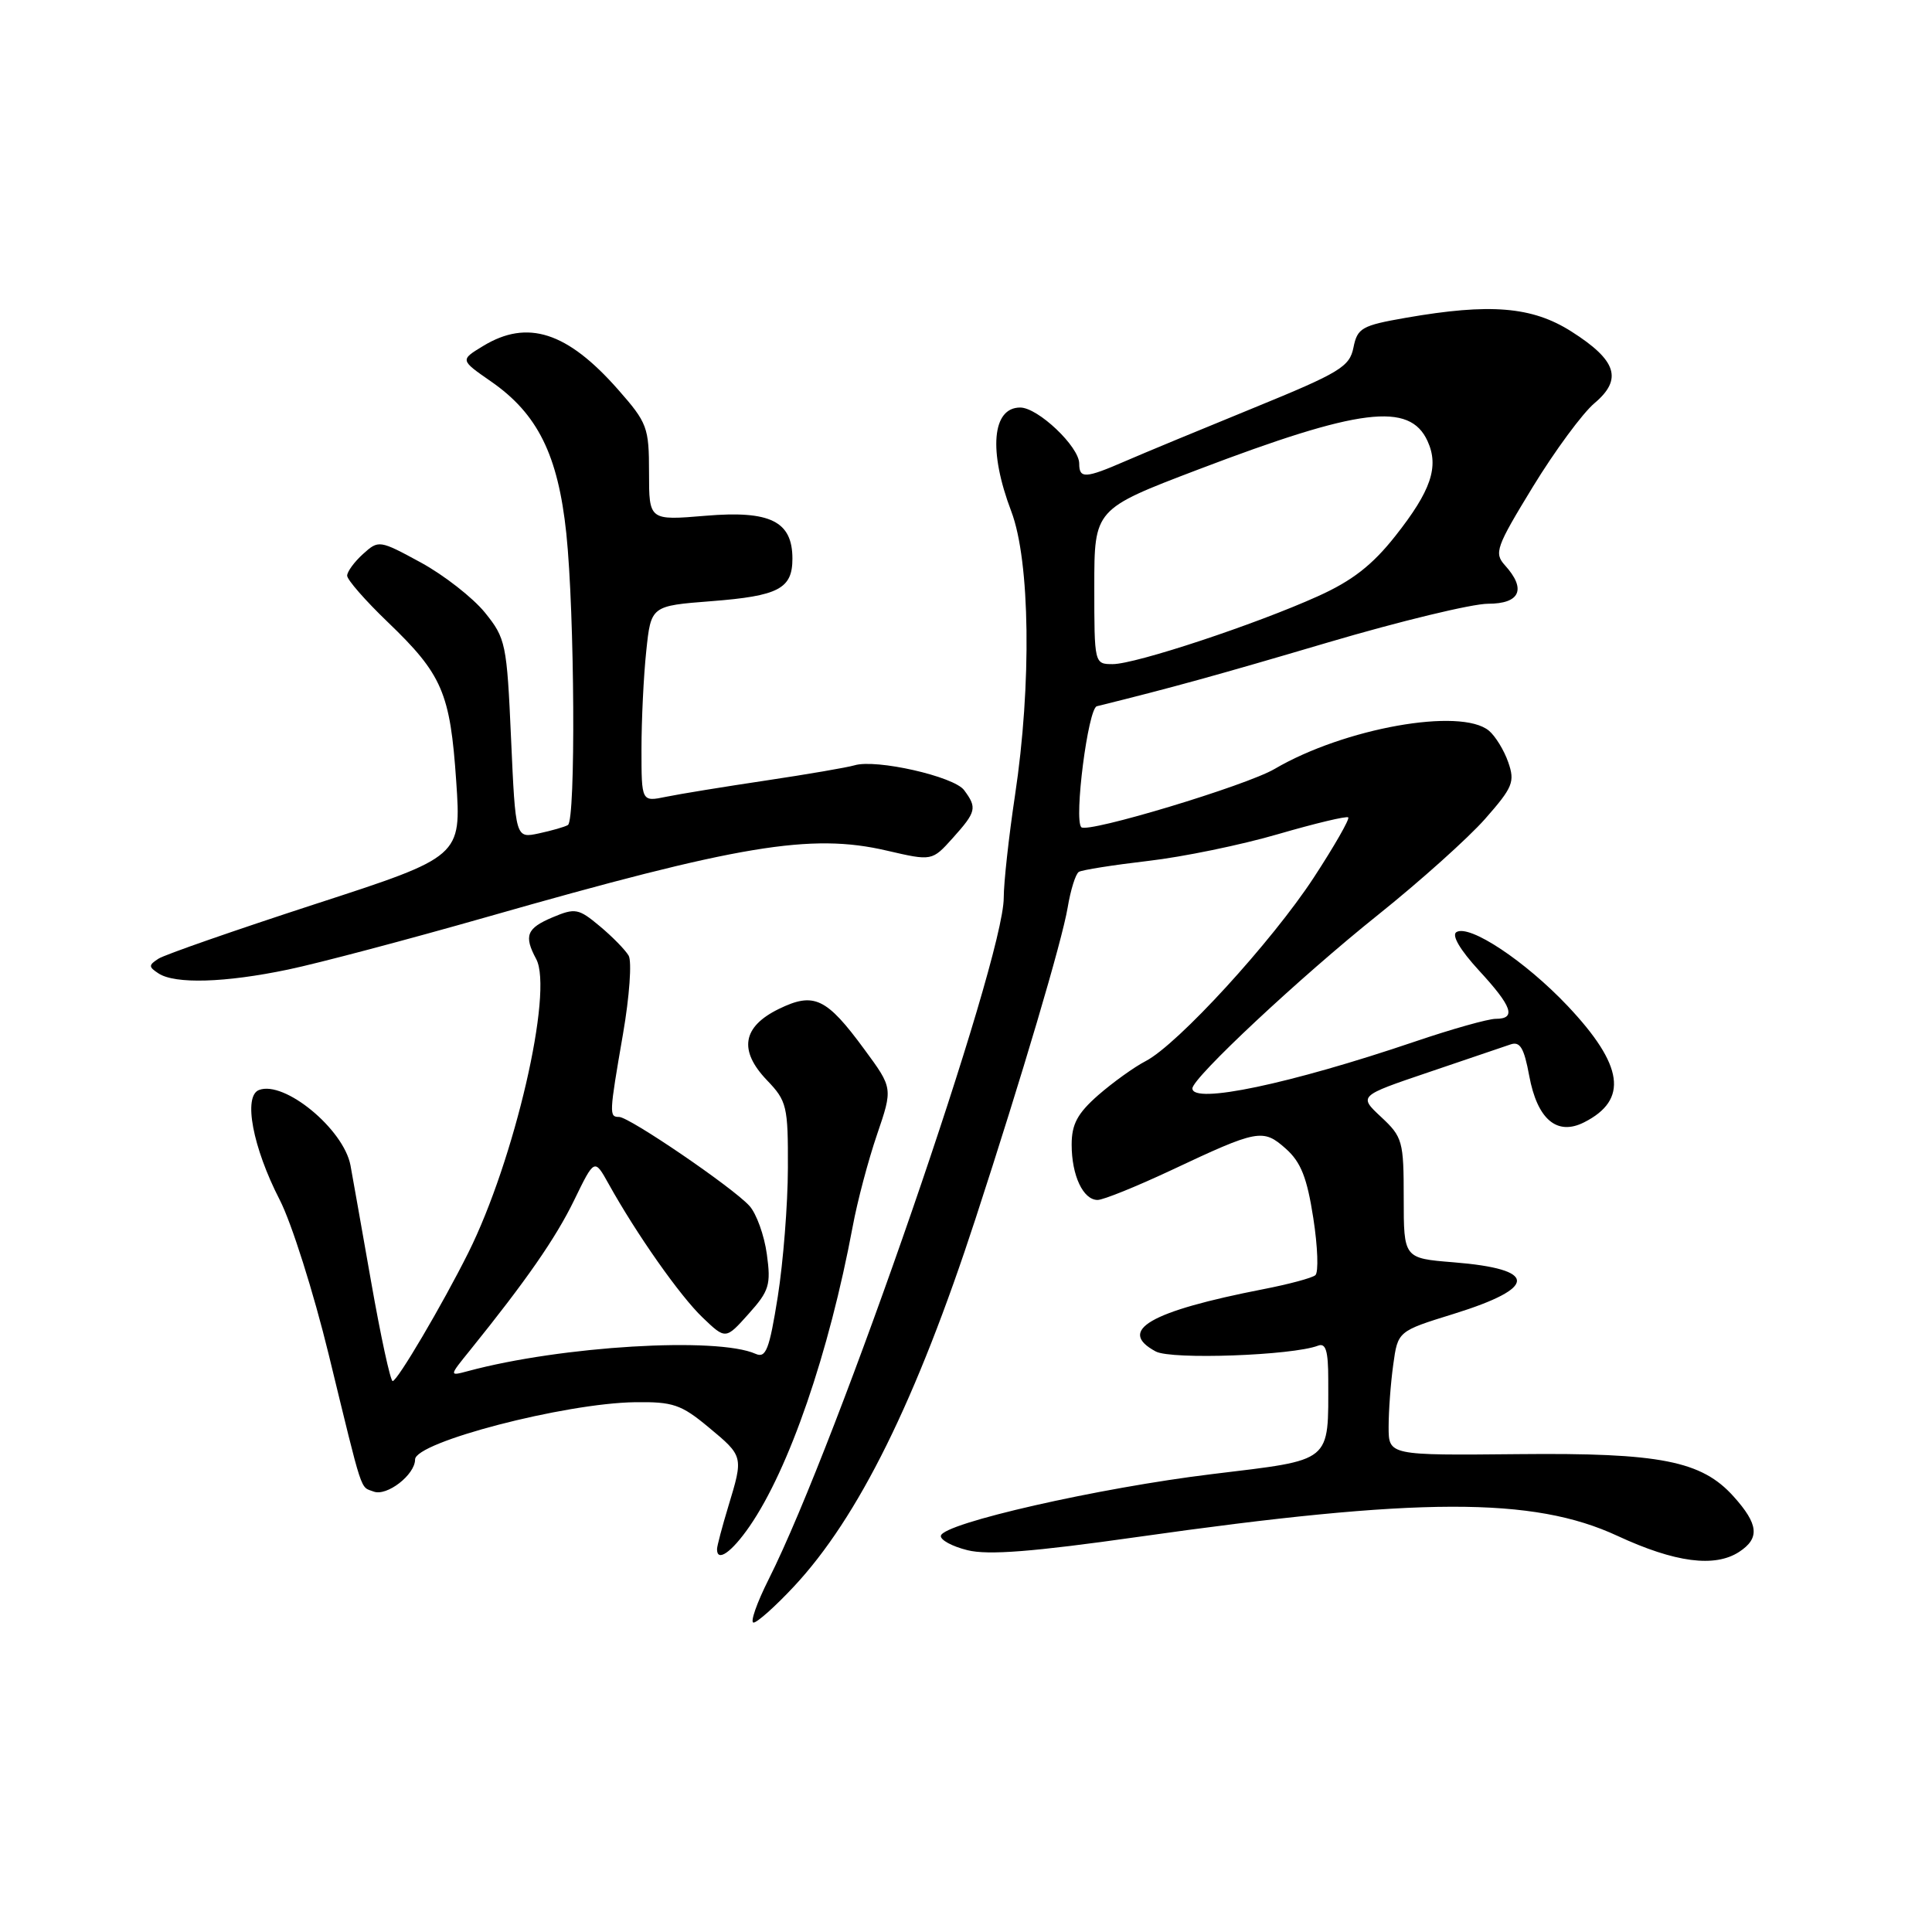 <?xml version="1.0" encoding="UTF-8" standalone="no"?>
<!DOCTYPE svg PUBLIC "-//W3C//DTD SVG 1.1//EN" "http://www.w3.org/Graphics/SVG/1.1/DTD/svg11.dtd" >
<svg xmlns="http://www.w3.org/2000/svg" xmlns:xlink="http://www.w3.org/1999/xlink" version="1.1" viewBox="0 0 256 256">
 <g >
 <path fill="currentColor"
d=" M 105.17 210.25 C 113.74 201.09 121.41 185.56 129.27 161.46 C 135.43 142.58 140.73 124.67 141.47 120.26 C 141.86 117.92 142.52 115.80 142.95 115.53 C 143.37 115.27 147.50 114.62 152.11 114.08 C 156.73 113.55 164.50 111.95 169.38 110.52 C 174.27 109.10 178.44 108.10 178.65 108.31 C 178.86 108.52 176.81 112.11 174.09 116.27 C 168.54 124.77 156.05 138.40 151.81 140.60 C 150.28 141.39 147.45 143.43 145.51 145.12 C 142.77 147.53 142.00 148.96 142.00 151.67 C 142.00 155.76 143.52 159.00 145.44 159.00 C 146.19 159.00 150.56 157.23 155.15 155.08 C 166.70 149.64 167.35 149.52 170.38 152.21 C 172.38 153.99 173.19 156.05 174.02 161.41 C 174.61 165.20 174.73 168.61 174.29 168.97 C 173.86 169.34 170.76 170.17 167.41 170.82 C 152.35 173.76 147.96 176.30 153.15 179.08 C 155.22 180.19 171.25 179.61 174.64 178.31 C 175.67 177.91 176.00 178.98 176.00 182.77 C 176.00 193.95 176.70 193.37 160.66 195.32 C 145.60 197.14 124.94 201.84 124.67 203.50 C 124.58 204.05 126.17 204.91 128.20 205.41 C 130.92 206.09 136.87 205.62 150.70 203.66 C 188.05 198.36 203.14 198.32 214.32 203.51 C 221.95 207.05 227.22 207.74 230.45 205.63 C 233.21 203.82 233.02 201.97 229.70 198.28 C 225.47 193.57 219.96 192.49 201.25 192.68 C 184.00 192.85 184.00 192.85 184.00 189.07 C 184.00 186.98 184.27 183.28 184.61 180.84 C 185.22 176.39 185.22 176.39 192.61 174.10 C 203.81 170.62 203.80 168.16 192.59 167.26 C 186.00 166.73 186.00 166.73 186.00 158.76 C 186.00 151.21 185.85 150.66 183.01 148.01 C 180.02 145.22 180.02 145.22 189.26 142.09 C 194.34 140.37 199.23 138.71 200.13 138.40 C 201.41 137.95 201.94 138.82 202.63 142.55 C 203.70 148.33 206.31 150.54 209.91 148.71 C 215.80 145.73 215.14 141.15 207.72 133.29 C 202.10 127.35 194.71 122.44 192.98 123.51 C 192.32 123.92 193.48 125.88 195.95 128.57 C 200.39 133.38 200.95 135.00 198.19 135.00 C 197.19 135.00 192.35 136.36 187.44 138.03 C 170.92 143.63 158.00 146.35 158.00 144.22 C 158.00 142.83 172.29 129.46 182.60 121.22 C 188.16 116.77 194.54 111.05 196.78 108.51 C 200.46 104.33 200.76 103.60 199.85 101.00 C 199.30 99.41 198.14 97.53 197.29 96.82 C 193.55 93.72 178.11 96.48 168.89 101.89 C 165.13 104.10 144.11 110.44 143.28 109.61 C 142.28 108.61 144.17 93.87 145.34 93.58 C 155.29 91.12 161.23 89.48 175.92 85.14 C 185.50 82.31 195.06 80.00 197.17 80.00 C 201.43 80.00 202.28 78.07 199.41 74.90 C 197.95 73.28 198.23 72.50 203.12 64.49 C 206.03 59.73 209.70 54.75 211.28 53.42 C 215.04 50.25 214.23 47.74 208.21 43.92 C 203.01 40.62 197.47 40.16 186.28 42.11 C 180.44 43.13 179.86 43.46 179.34 46.05 C 178.83 48.60 177.54 49.38 166.14 54.04 C 159.19 56.88 151.53 60.05 149.12 61.10 C 143.80 63.41 143.00 63.45 143.00 61.42 C 143.00 59.19 137.54 54.00 135.18 54.00 C 131.45 54.00 130.96 59.76 134.00 67.76 C 136.50 74.33 136.71 90.71 134.49 105.41 C 133.67 110.86 133.00 116.96 133.00 118.96 C 133.00 127.27 110.98 191.12 101.86 209.25 C 100.27 212.41 99.37 215.00 99.85 215.00 C 100.33 215.00 102.73 212.86 105.17 210.25 Z  M 99.32 202.25 C 104.57 194.64 109.85 179.29 112.99 162.50 C 113.60 159.20 115.05 153.73 116.21 150.34 C 118.31 144.18 118.31 144.18 114.55 139.07 C 109.51 132.20 107.86 131.42 103.20 133.69 C 98.37 136.05 97.85 139.19 101.63 143.14 C 104.26 145.88 104.43 146.57 104.40 154.78 C 104.39 159.58 103.78 167.24 103.06 171.81 C 101.94 178.84 101.49 180.00 100.12 179.39 C 95.01 177.11 74.37 178.35 62.00 181.68 C 59.50 182.35 59.50 182.35 62.27 178.93 C 69.70 169.72 73.62 164.09 76.08 159.03 C 78.77 153.50 78.77 153.50 80.64 156.86 C 84.34 163.52 90.11 171.73 93.10 174.58 C 96.15 177.50 96.15 177.50 99.19 174.10 C 101.93 171.05 102.17 170.25 101.61 166.18 C 101.27 163.69 100.23 160.80 99.30 159.78 C 97.11 157.36 83.39 148.00 82.03 148.00 C 80.70 148.00 80.71 147.66 82.55 137.01 C 83.41 132.06 83.74 127.39 83.30 126.63 C 82.86 125.87 81.14 124.11 79.47 122.72 C 76.66 120.37 76.21 120.29 73.22 121.55 C 69.78 123.00 69.39 123.99 71.05 127.08 C 73.35 131.39 68.18 153.72 62.05 166.00 C 58.60 172.90 52.65 183.00 52.03 183.00 C 51.73 183.00 50.44 177.04 49.16 169.75 C 47.88 162.46 46.65 155.56 46.44 154.41 C 45.53 149.61 37.68 143.14 34.32 144.43 C 32.20 145.24 33.48 152.02 37.07 159.00 C 38.63 162.03 41.55 171.25 43.56 179.50 C 48.16 198.38 47.68 196.94 49.51 197.64 C 51.26 198.31 55.00 195.41 55.00 193.39 C 55.00 191.09 74.81 185.93 84.15 185.80 C 89.16 185.73 90.26 186.10 93.88 189.11 C 98.53 192.97 98.52 192.96 96.51 199.59 C 95.69 202.29 95.02 204.84 95.01 205.25 C 94.98 207.06 96.93 205.71 99.32 202.25 Z  M 38.18 128.47 C 42.21 127.63 54.05 124.49 64.50 121.51 C 97.95 111.95 107.47 110.37 117.50 112.71 C 123.50 114.10 123.50 114.10 126.25 111.04 C 129.37 107.56 129.49 107.04 127.75 104.70 C 126.41 102.88 116.07 100.54 113.22 101.41 C 112.27 101.69 107.00 102.60 101.50 103.42 C 96.00 104.24 90.04 105.21 88.25 105.58 C 85.00 106.25 85.00 106.25 85.00 99.27 C 85.00 95.43 85.28 89.59 85.63 86.29 C 86.26 80.28 86.26 80.28 94.25 79.66 C 103.16 78.97 105.00 78.01 105.00 74.03 C 105.00 69.07 102.06 67.62 93.51 68.34 C 86.00 68.97 86.00 68.97 86.00 62.63 C 86.00 56.62 85.78 56.03 81.89 51.61 C 75.16 43.97 69.89 42.27 64.01 45.85 C 60.96 47.70 60.96 47.70 65.04 50.53 C 71.24 54.82 73.94 60.27 75.04 70.68 C 76.15 81.29 76.30 108.70 75.25 109.32 C 74.84 109.57 73.11 110.06 71.40 110.43 C 68.31 111.09 68.31 111.09 67.72 97.91 C 67.16 85.27 67.02 84.59 64.24 81.15 C 62.64 79.19 58.83 76.21 55.77 74.54 C 50.27 71.55 50.17 71.54 48.10 73.41 C 46.94 74.46 46.00 75.75 46.00 76.28 C 46.00 76.82 48.41 79.58 51.36 82.41 C 58.61 89.37 59.65 91.79 60.45 103.50 C 61.13 113.50 61.13 113.50 41.81 119.78 C 31.19 123.24 21.82 126.50 21.00 127.03 C 19.67 127.89 19.67 128.11 21.00 128.98 C 23.18 130.42 29.83 130.22 38.18 128.47 Z  M 145.00 77.73 C 145.00 67.46 145.00 67.46 158.75 62.22 C 180.16 54.07 186.79 53.24 189.16 58.45 C 190.71 61.85 189.62 65.03 184.89 71.02 C 181.84 74.88 179.19 76.95 174.64 79.00 C 166.39 82.73 150.47 88.00 147.44 88.00 C 145.01 88.00 145.00 87.95 145.00 77.73 Z "/>
</g>
</svg>